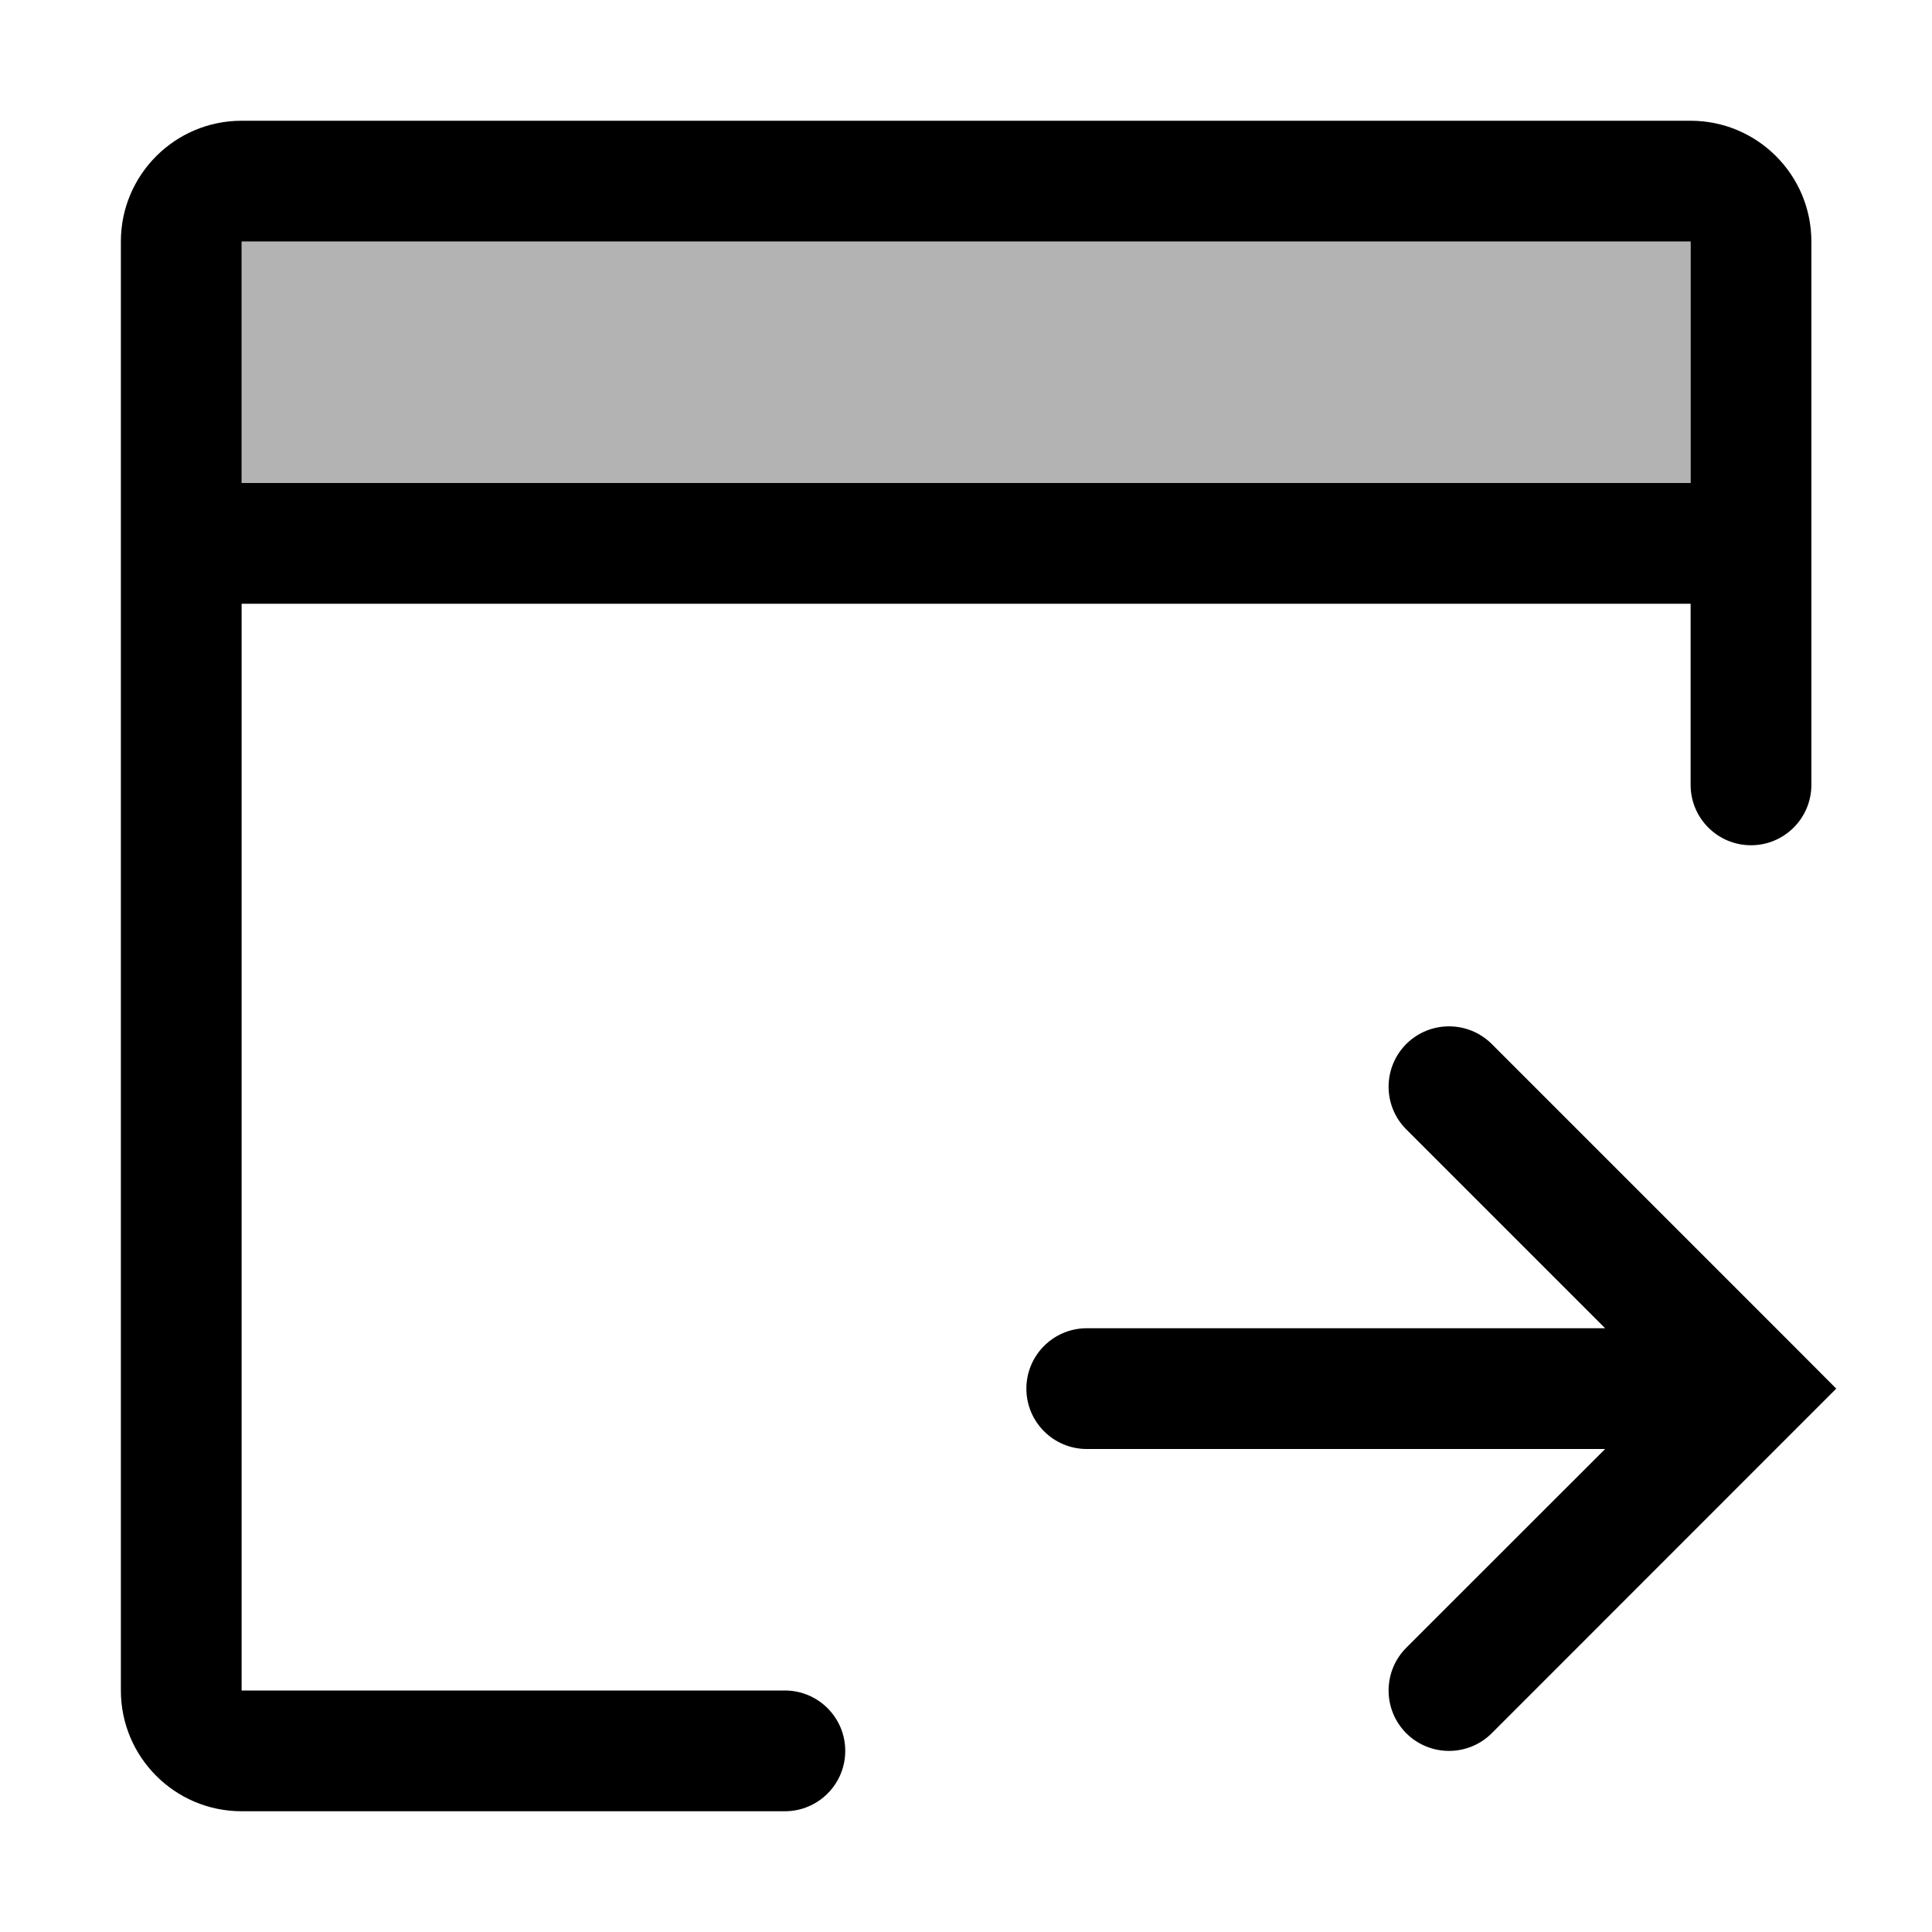 <svg width="16" height="16" viewBox="0 0 16 16" fill="none" xmlns="http://www.w3.org/2000/svg">
<g id="window-next">
<path id="Union" fill-rule="evenodd" clip-rule="evenodd" d="M12.354 8.646C12.158 8.451 11.842 8.451 11.646 8.646C11.451 8.842 11.451 9.158 11.646 9.353L13.293 11H9C8.724 11 8.5 11.224 8.5 11.5C8.5 11.776 8.724 12 9 12H13.293L11.646 13.646C11.451 13.842 11.451 14.158 11.646 14.354C11.842 14.549 12.158 14.549 12.354 14.354L14.853 11.854C14.853 11.854 14.854 11.853 14.854 11.853L15.207 11.5L14.854 11.146L12.354 8.646Z" fill="black"/>
<path id="Union_2" fill-rule="evenodd" clip-rule="evenodd" d="M2.001 1C1.449 1 1.001 1.448 1.001 2V4V14C1.001 14.552 1.449 15 2.001 15H6.5C6.776 15 7 14.776 7 14.5C7 14.224 6.776 14 6.5 14H2.001L2.001 5H14.001V6.5C14.001 6.776 14.225 7 14.501 7C14.777 7 15.001 6.776 15.001 6.5V4V2C15.001 1.448 14.553 1 14.001 1H2.001ZM14.001 4V2L2.001 2V4H14.001Z" fill="black"/>
<rect id="Rectangle 504" opacity="0.3" x="2" y="2" width="12" height="2" fill="black"/>
</g>
</svg>
